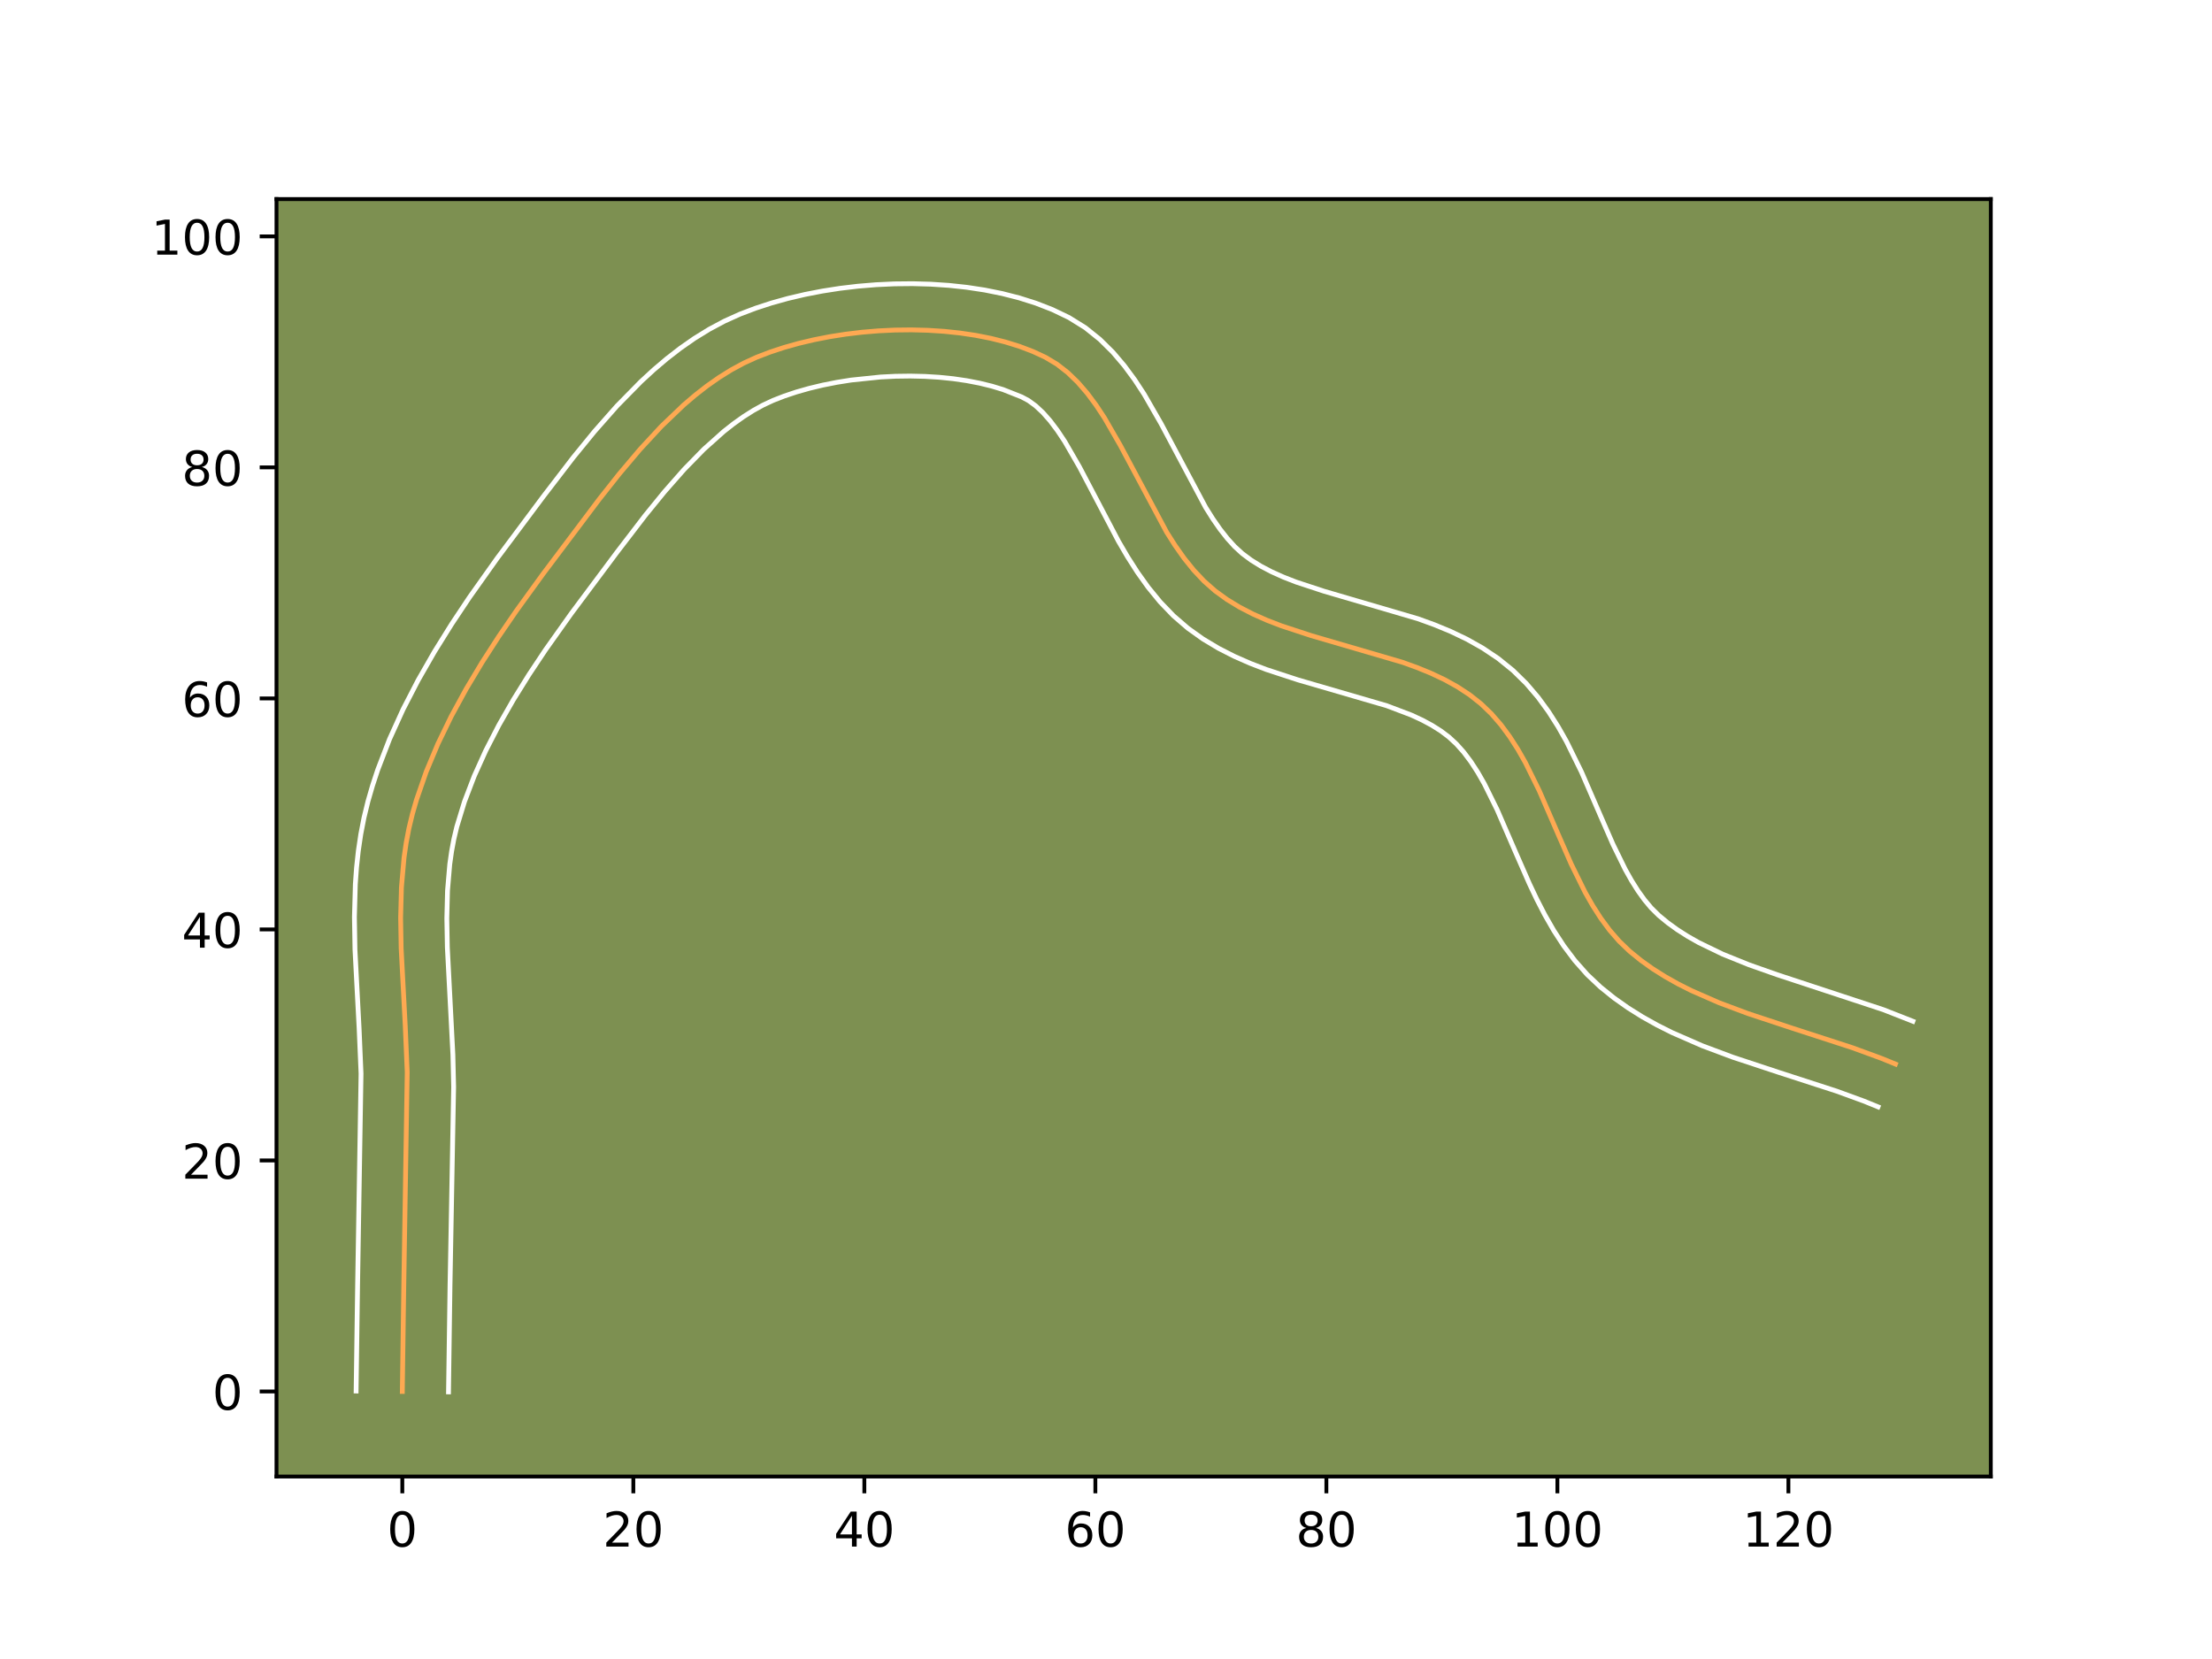 <?xml version="1.0" encoding="utf-8" standalone="no"?>
<!DOCTYPE svg PUBLIC "-//W3C//DTD SVG 1.1//EN"
  "http://www.w3.org/Graphics/SVG/1.1/DTD/svg11.dtd">
<!-- Created with matplotlib (https://matplotlib.org/) -->
<svg height="345.6pt" version="1.1" viewBox="0 0 460.8 345.6" width="460.8pt" xmlns="http://www.w3.org/2000/svg" xmlns:xlink="http://www.w3.org/1999/xlink">
 <defs>
  <style type="text/css">*{stroke-linecap:butt;stroke-linejoin:round;}</style>
 </defs>
 <g id="figure_1">
  <g id="patch_1">
   <path d="M 0 345.6 
L 460.8 345.6 
L 460.8 0 
L 0 0 
z
" style="fill:#ffffff;"/>
  </g>
  <g id="axes_1">
   <g id="patch_2">
    <path d="M 57.6 307.584 
L 414.72 307.584 
L 414.72 41.472 
L 57.6 41.472 
z
" style="fill:#7d9051;"/>
   </g>
   <g id="matplotlib.axis_1">
    <g id="xtick_1">
     <g id="line2d_1">
      <defs>
       <path d="M 0 0 
L 0 3.5 
" id="m5e3190f543" style="stroke:#000000;stroke-width:0.8;"/>
      </defs>
      <g>
       <use style="stroke:#000000;stroke-width:0.8;" x="83.81" xlink:href="#m5e3190f543" y="307.584"/>
      </g>
     </g>
     <g id="text_1">
      <!-- 0 -->
      <g transform="translate(80.628 322.182)scale(0.1 -0.1)">
       <defs>
        <path d="M 31.781 66.406 
Q 24.172 66.406 20.328 58.906 
Q 16.5 51.422 16.5 36.375 
Q 16.5 21.391 20.328 13.891 
Q 24.172 6.391 31.781 6.391 
Q 39.453 6.391 43.281 13.891 
Q 47.125 21.391 47.125 36.375 
Q 47.125 51.422 43.281 58.906 
Q 39.453 66.406 31.781 66.406 
z
M 31.781 74.219 
Q 44.047 74.219 50.516 64.516 
Q 56.984 54.828 56.984 36.375 
Q 56.984 17.969 50.516 8.266 
Q 44.047 -1.422 31.781 -1.422 
Q 19.531 -1.422 13.062 8.266 
Q 6.594 17.969 6.594 36.375 
Q 6.594 54.828 13.062 64.516 
Q 19.531 74.219 31.781 74.219 
z
" id="DejaVuSans-48"/>
       </defs>
       <use xlink:href="#DejaVuSans-48"/>
      </g>
     </g>
    </g>
    <g id="xtick_2">
     <g id="line2d_2">
      <g>
       <use style="stroke:#000000;stroke-width:0.8;" x="131.935" xlink:href="#m5e3190f543" y="307.584"/>
      </g>
     </g>
     <g id="text_2">
      <!-- 20 -->
      <g transform="translate(125.572 322.182)scale(0.1 -0.1)">
       <defs>
        <path d="M 19.188 8.297 
L 53.609 8.297 
L 53.609 0 
L 7.328 0 
L 7.328 8.297 
Q 12.938 14.109 22.625 23.891 
Q 32.328 33.688 34.812 36.531 
Q 39.547 41.844 41.422 45.531 
Q 43.312 49.219 43.312 52.781 
Q 43.312 58.594 39.234 62.25 
Q 35.156 65.922 28.609 65.922 
Q 23.969 65.922 18.812 64.312 
Q 13.672 62.703 7.812 59.422 
L 7.812 69.391 
Q 13.766 71.781 18.938 73 
Q 24.125 74.219 28.422 74.219 
Q 39.75 74.219 46.484 68.547 
Q 53.219 62.891 53.219 53.422 
Q 53.219 48.922 51.531 44.891 
Q 49.859 40.875 45.406 35.406 
Q 44.188 33.984 37.641 27.219 
Q 31.109 20.453 19.188 8.297 
z
" id="DejaVuSans-50"/>
       </defs>
       <use xlink:href="#DejaVuSans-50"/>
       <use x="63.623" xlink:href="#DejaVuSans-48"/>
      </g>
     </g>
    </g>
    <g id="xtick_3">
     <g id="line2d_3">
      <g>
       <use style="stroke:#000000;stroke-width:0.8;" x="180.059" xlink:href="#m5e3190f543" y="307.584"/>
      </g>
     </g>
     <g id="text_3">
      <!-- 40 -->
      <g transform="translate(173.697 322.182)scale(0.1 -0.1)">
       <defs>
        <path d="M 37.797 64.312 
L 12.891 25.391 
L 37.797 25.391 
z
M 35.203 72.906 
L 47.609 72.906 
L 47.609 25.391 
L 58.016 25.391 
L 58.016 17.188 
L 47.609 17.188 
L 47.609 0 
L 37.797 0 
L 37.797 17.188 
L 4.891 17.188 
L 4.891 26.703 
z
" id="DejaVuSans-52"/>
       </defs>
       <use xlink:href="#DejaVuSans-52"/>
       <use x="63.623" xlink:href="#DejaVuSans-48"/>
      </g>
     </g>
    </g>
    <g id="xtick_4">
     <g id="line2d_4">
      <g>
       <use style="stroke:#000000;stroke-width:0.8;" x="228.184" xlink:href="#m5e3190f543" y="307.584"/>
      </g>
     </g>
     <g id="text_4">
      <!-- 60 -->
      <g transform="translate(221.822 322.182)scale(0.1 -0.1)">
       <defs>
        <path d="M 33.016 40.375 
Q 26.375 40.375 22.484 35.828 
Q 18.609 31.297 18.609 23.391 
Q 18.609 15.531 22.484 10.953 
Q 26.375 6.391 33.016 6.391 
Q 39.656 6.391 43.531 10.953 
Q 47.406 15.531 47.406 23.391 
Q 47.406 31.297 43.531 35.828 
Q 39.656 40.375 33.016 40.375 
z
M 52.594 71.297 
L 52.594 62.312 
Q 48.875 64.062 45.094 64.984 
Q 41.312 65.922 37.594 65.922 
Q 27.828 65.922 22.672 59.328 
Q 17.531 52.734 16.797 39.406 
Q 19.672 43.656 24.016 45.922 
Q 28.375 48.188 33.594 48.188 
Q 44.578 48.188 50.953 41.516 
Q 57.328 34.859 57.328 23.391 
Q 57.328 12.156 50.688 5.359 
Q 44.047 -1.422 33.016 -1.422 
Q 20.359 -1.422 13.672 8.266 
Q 6.984 17.969 6.984 36.375 
Q 6.984 53.656 15.188 63.938 
Q 23.391 74.219 37.203 74.219 
Q 40.922 74.219 44.703 73.484 
Q 48.484 72.75 52.594 71.297 
z
" id="DejaVuSans-54"/>
       </defs>
       <use xlink:href="#DejaVuSans-54"/>
       <use x="63.623" xlink:href="#DejaVuSans-48"/>
      </g>
     </g>
    </g>
    <g id="xtick_5">
     <g id="line2d_5">
      <g>
       <use style="stroke:#000000;stroke-width:0.8;" x="276.309" xlink:href="#m5e3190f543" y="307.584"/>
      </g>
     </g>
     <g id="text_5">
      <!-- 80 -->
      <g transform="translate(269.947 322.182)scale(0.1 -0.1)">
       <defs>
        <path d="M 31.781 34.625 
Q 24.75 34.625 20.719 30.859 
Q 16.703 27.094 16.703 20.516 
Q 16.703 13.922 20.719 10.156 
Q 24.75 6.391 31.781 6.391 
Q 38.812 6.391 42.859 10.172 
Q 46.922 13.969 46.922 20.516 
Q 46.922 27.094 42.891 30.859 
Q 38.875 34.625 31.781 34.625 
z
M 21.922 38.812 
Q 15.578 40.375 12.031 44.719 
Q 8.5 49.078 8.5 55.328 
Q 8.5 64.062 14.719 69.141 
Q 20.953 74.219 31.781 74.219 
Q 42.672 74.219 48.875 69.141 
Q 55.078 64.062 55.078 55.328 
Q 55.078 49.078 51.531 44.719 
Q 48 40.375 41.703 38.812 
Q 48.828 37.156 52.797 32.312 
Q 56.781 27.484 56.781 20.516 
Q 56.781 9.906 50.312 4.234 
Q 43.844 -1.422 31.781 -1.422 
Q 19.734 -1.422 13.25 4.234 
Q 6.781 9.906 6.781 20.516 
Q 6.781 27.484 10.781 32.312 
Q 14.797 37.156 21.922 38.812 
z
M 18.312 54.391 
Q 18.312 48.734 21.844 45.562 
Q 25.391 42.391 31.781 42.391 
Q 38.141 42.391 41.719 45.562 
Q 45.312 48.734 45.312 54.391 
Q 45.312 60.062 41.719 63.234 
Q 38.141 66.406 31.781 66.406 
Q 25.391 66.406 21.844 63.234 
Q 18.312 60.062 18.312 54.391 
z
" id="DejaVuSans-56"/>
       </defs>
       <use xlink:href="#DejaVuSans-56"/>
       <use x="63.623" xlink:href="#DejaVuSans-48"/>
      </g>
     </g>
    </g>
    <g id="xtick_6">
     <g id="line2d_6">
      <g>
       <use style="stroke:#000000;stroke-width:0.8;" x="324.434" xlink:href="#m5e3190f543" y="307.584"/>
      </g>
     </g>
     <g id="text_6">
      <!-- 100 -->
      <g transform="translate(314.89 322.182)scale(0.1 -0.1)">
       <defs>
        <path d="M 12.406 8.297 
L 28.516 8.297 
L 28.516 63.922 
L 10.984 60.406 
L 10.984 69.391 
L 28.422 72.906 
L 38.281 72.906 
L 38.281 8.297 
L 54.391 8.297 
L 54.391 0 
L 12.406 0 
z
" id="DejaVuSans-49"/>
       </defs>
       <use xlink:href="#DejaVuSans-49"/>
       <use x="63.623" xlink:href="#DejaVuSans-48"/>
       <use x="127.246" xlink:href="#DejaVuSans-48"/>
      </g>
     </g>
    </g>
    <g id="xtick_7">
     <g id="line2d_7">
      <g>
       <use style="stroke:#000000;stroke-width:0.8;" x="372.559" xlink:href="#m5e3190f543" y="307.584"/>
      </g>
     </g>
     <g id="text_7">
      <!-- 120 -->
      <g transform="translate(363.015 322.182)scale(0.1 -0.1)">
       <use xlink:href="#DejaVuSans-49"/>
       <use x="63.623" xlink:href="#DejaVuSans-50"/>
       <use x="127.246" xlink:href="#DejaVuSans-48"/>
      </g>
     </g>
    </g>
   </g>
   <g id="matplotlib.axis_2">
    <g id="ytick_1">
     <g id="line2d_8">
      <defs>
       <path d="M 0 0 
L -3.5 0 
" id="md633512a8b" style="stroke:#000000;stroke-width:0.8;"/>
      </defs>
      <g>
       <use style="stroke:#000000;stroke-width:0.8;" x="57.6" xlink:href="#md633512a8b" y="289.867"/>
      </g>
     </g>
     <g id="text_8">
      <!-- 0 -->
      <g transform="translate(44.237 293.666)scale(0.1 -0.1)">
       <use xlink:href="#DejaVuSans-48"/>
      </g>
     </g>
    </g>
    <g id="ytick_2">
     <g id="line2d_9">
      <g>
       <use style="stroke:#000000;stroke-width:0.8;" x="57.6" xlink:href="#md633512a8b" y="241.742"/>
      </g>
     </g>
     <g id="text_9">
      <!-- 20 -->
      <g transform="translate(37.875 245.541)scale(0.1 -0.1)">
       <use xlink:href="#DejaVuSans-50"/>
       <use x="63.623" xlink:href="#DejaVuSans-48"/>
      </g>
     </g>
    </g>
    <g id="ytick_3">
     <g id="line2d_10">
      <g>
       <use style="stroke:#000000;stroke-width:0.8;" x="57.6" xlink:href="#md633512a8b" y="193.617"/>
      </g>
     </g>
     <g id="text_10">
      <!-- 40 -->
      <g transform="translate(37.875 197.417)scale(0.1 -0.1)">
       <use xlink:href="#DejaVuSans-52"/>
       <use x="63.623" xlink:href="#DejaVuSans-48"/>
      </g>
     </g>
    </g>
    <g id="ytick_4">
     <g id="line2d_11">
      <g>
       <use style="stroke:#000000;stroke-width:0.8;" x="57.6" xlink:href="#md633512a8b" y="145.492"/>
      </g>
     </g>
     <g id="text_11">
      <!-- 60 -->
      <g transform="translate(37.875 149.292)scale(0.1 -0.1)">
       <use xlink:href="#DejaVuSans-54"/>
       <use x="63.623" xlink:href="#DejaVuSans-48"/>
      </g>
     </g>
    </g>
    <g id="ytick_5">
     <g id="line2d_12">
      <g>
       <use style="stroke:#000000;stroke-width:0.8;" x="57.6" xlink:href="#md633512a8b" y="97.368"/>
      </g>
     </g>
     <g id="text_12">
      <!-- 80 -->
      <g transform="translate(37.875 101.167)scale(0.1 -0.1)">
       <use xlink:href="#DejaVuSans-56"/>
       <use x="63.623" xlink:href="#DejaVuSans-48"/>
      </g>
     </g>
    </g>
    <g id="ytick_6">
     <g id="line2d_13">
      <g>
       <use style="stroke:#000000;stroke-width:0.8;" x="57.6" xlink:href="#md633512a8b" y="49.243"/>
      </g>
     </g>
     <g id="text_13">
      <!-- 100 -->
      <g transform="translate(31.512 53.042)scale(0.1 -0.1)">
       <use xlink:href="#DejaVuSans-49"/>
       <use x="63.623" xlink:href="#DejaVuSans-48"/>
       <use x="127.246" xlink:href="#DejaVuSans-48"/>
      </g>
     </g>
    </g>
   </g>
   <g id="line2d_14">
    <path clip-path="url(#p5e93eab08a)" d="M 83.81 289.867 
L 84.119 267.707 
L 84.831 223.352 
L 84.419 213.7 
L 83.568 197.57 
L 83.457 191.179 
L 83.625 184.863 
L 84.17 178.648 
L 84.614 175.587 
L 85.19 172.561 
L 85.909 169.573 
L 86.763 166.613 
L 88.8 160.738 
L 91.235 154.932 
L 94.015 149.204 
L 97.09 143.562 
L 100.408 138.015 
L 103.916 132.573 
L 107.565 127.243 
L 113.186 119.481 
L 124.863 103.96 
L 129.007 98.724 
L 133.305 93.638 
L 137.771 88.814 
L 142.419 84.367 
L 144.817 82.321 
L 147.265 80.411 
L 149.767 78.652 
L 152.324 77.058 
L 154.938 75.644 
L 157.61 74.423 
L 160.393 73.354 
L 163.323 72.389 
L 166.383 71.53 
L 169.553 70.781 
L 172.815 70.142 
L 176.151 69.618 
L 179.541 69.211 
L 182.969 68.924 
L 186.414 68.758 
L 189.858 68.718 
L 193.283 68.806 
L 196.671 69.023 
L 200.002 69.374 
L 203.258 69.861 
L 206.421 70.486 
L 209.472 71.252 
L 212.392 72.161 
L 215.163 73.217 
L 217.767 74.423 
L 220.187 75.868 
L 222.434 77.62 
L 224.528 79.647 
L 226.487 81.916 
L 228.332 84.395 
L 230.083 87.052 
L 233.377 92.771 
L 243.023 110.839 
L 244.802 113.644 
L 246.682 116.304 
L 248.683 118.786 
L 250.824 121.059 
L 253.125 123.09 
L 255.599 124.885 
L 258.232 126.485 
L 261.004 127.916 
L 263.897 129.198 
L 266.89 130.357 
L 273.101 132.396 
L 292.133 137.957 
L 295.159 139.047 
L 298.092 140.246 
L 300.912 141.577 
L 303.599 143.063 
L 306.135 144.728 
L 308.499 146.595 
L 310.674 148.683 
L 312.668 150.98 
L 314.501 153.46 
L 316.196 156.1 
L 317.773 158.876 
L 320.661 164.733 
L 324.646 173.918 
L 327.321 180.021 
L 330.209 185.878 
L 331.786 188.653 
L 333.481 191.293 
L 335.314 193.774 
L 337.307 196.071 
L 339.482 198.159 
L 341.82 200.059 
L 344.283 201.815 
L 346.86 203.441 
L 349.54 204.948 
L 352.312 206.349 
L 358.091 208.88 
L 364.112 211.133 
L 373.41 214.207 
L 385.857 218.247 
L 391.91 220.463 
L 394.856 221.664 
L 394.856 221.664 
" style="fill:none;stroke:#fea952;stroke-linecap:square;"/>
   </g>
   <g id="line2d_15">
    <path clip-path="url(#p5e93eab08a)" d="M 74.185 289.774 
L 74.496 267.53 
L 75.21 223.653 
L 74.81 214.255 
L 73.946 197.822 
L 73.833 191.049 
L 74.023 184.189 
L 74.272 180.733 
L 74.645 177.265 
L 75.159 173.788 
L 75.833 170.308 
L 76.661 166.907 
L 77.617 163.614 
L 78.689 160.361 
L 81.15 153.974 
L 83.98 147.745 
L 87.118 141.674 
L 90.507 135.76 
L 94.092 130.003 
L 97.818 124.407 
L 103.556 116.322 
L 113.173 103.436 
L 119.408 95.309 
L 123.844 89.873 
L 128.54 84.554 
L 133.54 79.467 
L 136.17 77.047 
L 138.897 74.731 
L 141.73 72.537 
L 144.676 70.484 
L 147.743 68.593 
L 150.939 66.889 
L 154.16 65.437 
L 157.382 64.212 
L 160.722 63.122 
L 164.167 62.164 
L 167.705 61.335 
L 171.321 60.634 
L 175.003 60.062 
L 178.737 59.62 
L 182.508 59.31 
L 186.301 59.134 
L 190.104 59.096 
L 193.901 59.2 
L 197.679 59.451 
L 201.424 59.855 
L 205.124 60.418 
L 208.765 61.15 
L 212.334 62.062 
L 215.82 63.167 
L 219.206 64.483 
L 222.7 66.158 
L 226.105 68.277 
L 229.129 70.704 
L 231.813 73.356 
L 234.209 76.17 
L 236.37 79.101 
L 238.345 82.115 
L 241.887 88.275 
L 251.152 105.684 
L 252.662 108.088 
L 254.176 110.264 
L 255.689 112.186 
L 257.193 113.843 
L 258.777 115.299 
L 260.6 116.66 
L 262.645 117.931 
L 264.906 119.117 
L 267.372 120.223 
L 270.022 121.256 
L 275.794 123.155 
L 295.395 128.901 
L 298.802 130.138 
L 302.2 131.542 
L 305.57 133.154 
L 308.882 135.017 
L 312.099 137.174 
L 315.165 139.652 
L 317.943 142.374 
L 320.408 145.259 
L 322.601 148.261 
L 324.563 151.345 
L 326.336 154.48 
L 329.451 160.811 
L 333.487 170.113 
L 336.02 175.903 
L 338.576 181.122 
L 339.886 183.454 
L 341.221 185.573 
L 342.583 187.465 
L 343.973 189.128 
L 345.551 190.689 
L 347.41 192.223 
L 349.419 193.675 
L 351.578 195.052 
L 353.88 196.357 
L 358.883 198.777 
L 364.35 200.984 
L 370.193 203.043 
L 392.308 210.325 
L 398.487 212.75 
L 398.487 212.75 
" style="fill:none;stroke:#ffffff;stroke-linecap:square;"/>
   </g>
   <g id="line2d_16">
    <path clip-path="url(#p5e93eab08a)" d="M 93.434 289.96 
L 93.743 267.884 
L 94.502 226.402 
L 94.346 219.721 
L 93.84 209.902 
L 93.189 197.317 
L 93.081 191.31 
L 93.226 185.537 
L 93.695 180.032 
L 94.07 177.386 
L 94.548 174.814 
L 95.158 172.239 
L 96.768 166.974 
L 98.791 161.678 
L 101.19 156.37 
L 103.92 151.069 
L 106.936 145.792 
L 110.191 140.557 
L 113.635 135.379 
L 119.046 127.75 
L 128.54 115.029 
L 134.425 107.353 
L 138.428 102.438 
L 142.492 97.818 
L 146.603 93.606 
L 150.736 89.91 
L 152.801 88.285 
L 154.859 86.82 
L 156.905 85.523 
L 158.938 84.398 
L 161.061 83.408 
L 163.404 82.496 
L 165.924 81.656 
L 168.598 80.897 
L 171.401 80.226 
L 174.309 79.651 
L 177.298 79.175 
L 183.43 78.538 
L 186.526 78.383 
L 189.612 78.34 
L 192.666 78.411 
L 195.663 78.595 
L 198.579 78.893 
L 201.392 79.303 
L 204.077 79.821 
L 206.609 80.441 
L 208.964 81.155 
L 212.833 82.687 
L 214.269 83.458 
L 215.739 84.535 
L 217.243 85.937 
L 218.766 87.662 
L 220.294 89.69 
L 221.821 91.99 
L 224.867 97.267 
L 233.006 112.761 
L 234.895 115.994 
L 236.942 119.199 
L 239.188 122.343 
L 241.677 125.386 
L 244.455 128.275 
L 247.474 130.881 
L 250.599 133.109 
L 253.819 135.039 
L 257.102 136.714 
L 260.422 138.174 
L 263.758 139.458 
L 270.408 141.637 
L 288.871 147.012 
L 293.983 148.95 
L 296.253 150 
L 298.316 151.109 
L 300.171 152.283 
L 301.833 153.538 
L 303.405 154.992 
L 304.927 156.7 
L 306.401 158.659 
L 307.828 160.856 
L 309.21 163.271 
L 311.871 168.655 
L 315.805 177.723 
L 318.621 184.139 
L 320.165 187.388 
L 321.841 190.634 
L 323.686 193.852 
L 325.74 197.014 
L 328.045 200.083 
L 330.641 203.014 
L 333.413 205.629 
L 336.231 207.894 
L 339.147 209.955 
L 342.142 211.83 
L 345.199 213.539 
L 348.305 215.1 
L 354.617 217.857 
L 360.993 220.239 
L 370.501 223.382 
L 382.639 227.318 
L 388.278 229.377 
L 391.225 230.577 
L 391.225 230.577 
" style="fill:none;stroke:#ffffff;stroke-linecap:square;"/>
   </g>
   <g id="patch_3">
    <path d="M 57.6 307.584 
L 57.6 41.472 
" style="fill:none;stroke:#000000;stroke-linecap:square;stroke-linejoin:miter;stroke-width:0.8;"/>
   </g>
   <g id="patch_4">
    <path d="M 414.72 307.584 
L 414.72 41.472 
" style="fill:none;stroke:#000000;stroke-linecap:square;stroke-linejoin:miter;stroke-width:0.8;"/>
   </g>
   <g id="patch_5">
    <path d="M 57.6 307.584 
L 414.72 307.584 
" style="fill:none;stroke:#000000;stroke-linecap:square;stroke-linejoin:miter;stroke-width:0.8;"/>
   </g>
   <g id="patch_6">
    <path d="M 57.6 41.472 
L 414.72 41.472 
" style="fill:none;stroke:#000000;stroke-linecap:square;stroke-linejoin:miter;stroke-width:0.8;"/>
   </g>
  </g>
 </g>
 <defs>
  <clipPath id="p5e93eab08a">
   <rect height="266.112" width="357.12" x="57.6" y="41.472"/>
  </clipPath>
 </defs>
</svg>
